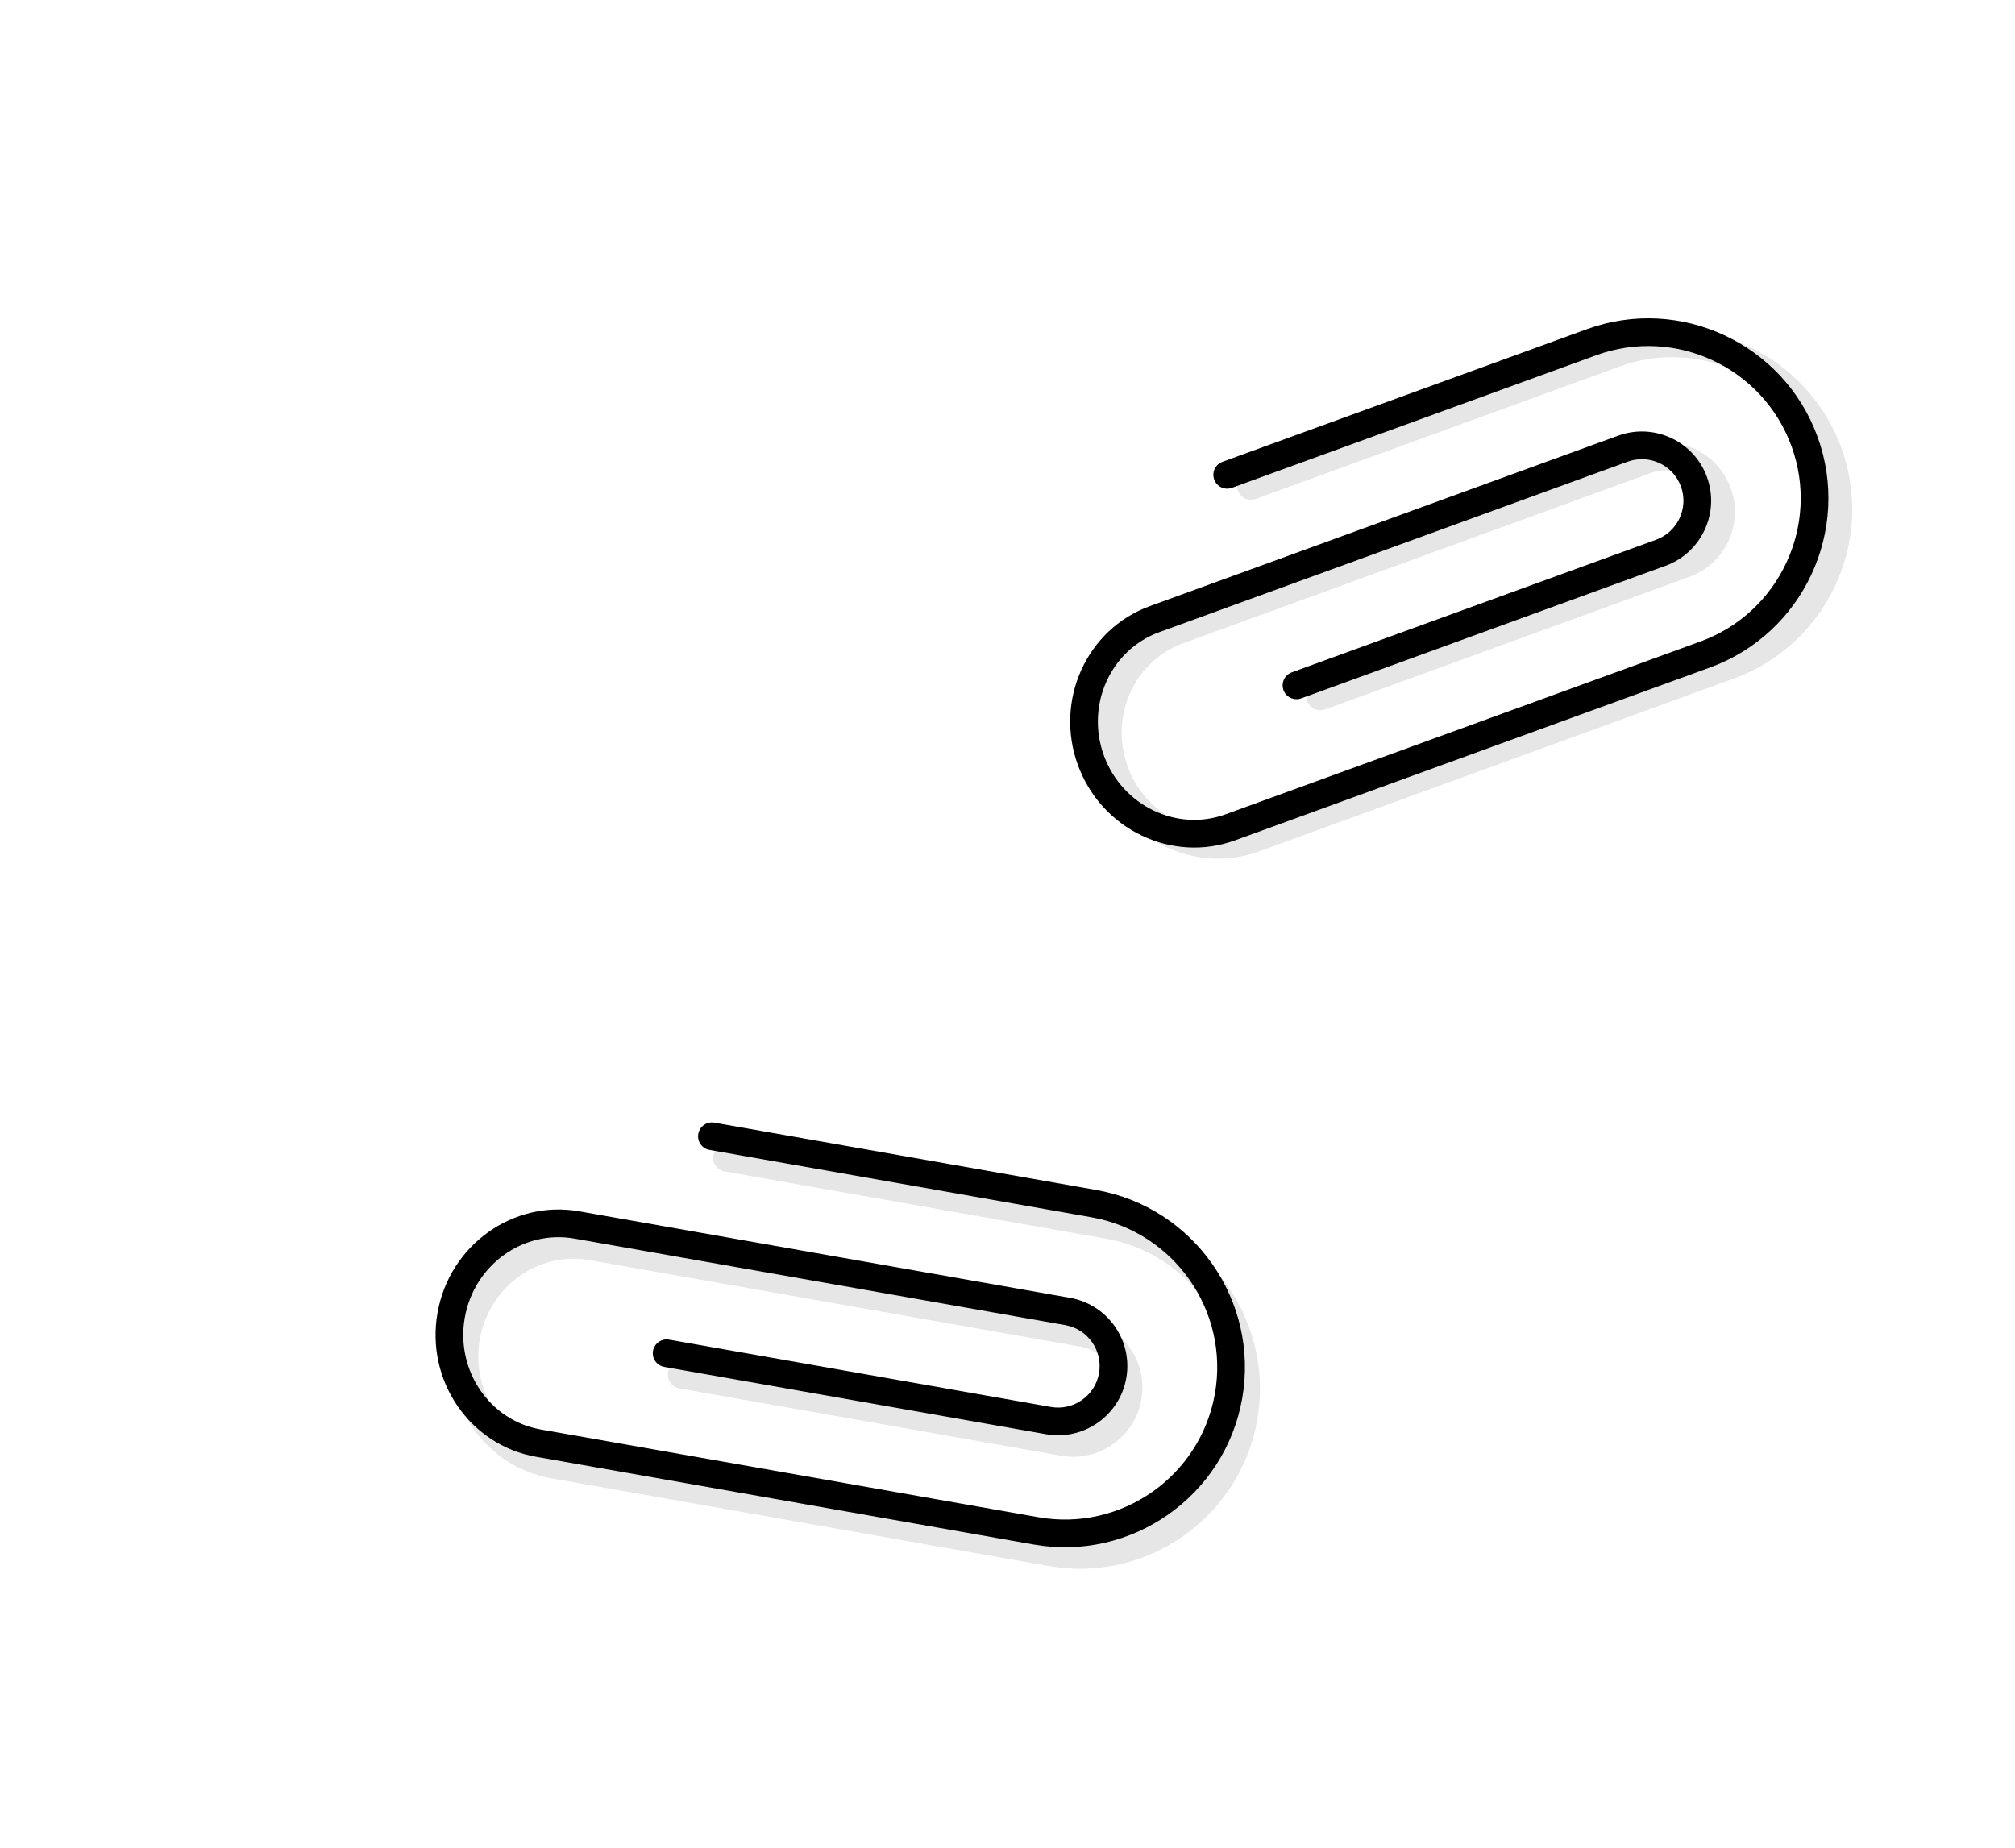 <svg xmlns="http://www.w3.org/2000/svg" width="217" height="199" viewBox="0 0 217 199">
  <g fill="none" fill-rule="evenodd">
    <g fill="#000" transform="rotate(-20 141.428 -249.712)">
      <path d="M73.578,69.107 L19.15,69.107 C11.911,69.107 6.022,63.086 6.022,55.685 C6.022,48.285 11.911,42.264 19.15,42.264 L72.835,42.264 C76.946,42.264 80.291,45.609 80.291,49.72 C80.291,53.832 76.946,57.177 72.835,57.177 L31.08,57.177 C30.256,57.177 29.588,56.509 29.588,55.685 C29.588,54.862 30.256,54.194 31.08,54.194 L72.835,54.194 C75.302,54.194 77.309,52.187 77.309,49.72 C77.309,47.253 75.302,45.247 72.835,45.247 L19.15,45.247 C13.555,45.247 9.004,49.93 9.004,55.685 C9.004,61.441 13.555,66.124 19.15,66.124 L73.578,66.124 C82.624,66.124 89.982,58.766 89.982,49.72 C89.982,40.675 82.624,33.317 73.578,33.317 L31.823,33.317 C30.999,33.317 30.332,32.649 30.332,31.825 C30.332,31.002 30.999,30.334 31.823,30.334 L73.578,30.334 C84.268,30.334 92.965,39.031 92.965,49.72 C92.965,60.41 84.268,69.107 73.578,69.107" opacity=".1"/>
      <path d="M71.578,67.107 L17.15,67.107 C9.911,67.107 4.022,61.086 4.022,53.685 C4.022,46.285 9.911,40.264 17.15,40.264 L70.835,40.264 C74.946,40.264 78.291,43.609 78.291,47.72 C78.291,51.832 74.946,55.177 70.835,55.177 L29.08,55.177 C28.256,55.177 27.588,54.509 27.588,53.685 C27.588,52.862 28.256,52.194 29.08,52.194 L70.835,52.194 C73.302,52.194 75.309,50.187 75.309,47.72 C75.309,45.253 73.302,43.247 70.835,43.247 L17.15,43.247 C11.555,43.247 7.004,47.93 7.004,53.685 C7.004,59.441 11.555,64.124 17.15,64.124 L71.578,64.124 C80.624,64.124 87.982,56.766 87.982,47.72 C87.982,38.675 80.624,31.317 71.578,31.317 L29.823,31.317 C28.999,31.317 28.332,30.649 28.332,29.825 C28.332,29.002 28.999,28.334 29.823,28.334 L71.578,28.334 C82.268,28.334 90.965,37.031 90.965,47.72 C90.965,58.41 82.268,67.107 71.578,67.107"/>
    </g>
    <g fill="#000" transform="rotate(10 -475.704 343.826)">
      <path d="M73.578,69.107 L19.15,69.107 C11.911,69.107 6.022,63.086 6.022,55.685 C6.022,48.285 11.911,42.264 19.15,42.264 L72.835,42.264 C76.946,42.264 80.291,45.609 80.291,49.72 C80.291,53.832 76.946,57.177 72.835,57.177 L31.08,57.177 C30.256,57.177 29.588,56.509 29.588,55.685 C29.588,54.862 30.256,54.194 31.08,54.194 L72.835,54.194 C75.302,54.194 77.309,52.187 77.309,49.72 C77.309,47.253 75.302,45.247 72.835,45.247 L19.15,45.247 C13.555,45.247 9.004,49.93 9.004,55.685 C9.004,61.441 13.555,66.124 19.15,66.124 L73.578,66.124 C82.624,66.124 89.982,58.766 89.982,49.72 C89.982,40.675 82.624,33.317 73.578,33.317 L31.823,33.317 C30.999,33.317 30.332,32.649 30.332,31.825 C30.332,31.002 30.999,30.334 31.823,30.334 L73.578,30.334 C84.268,30.334 92.965,39.031 92.965,49.72 C92.965,60.41 84.268,69.107 73.578,69.107" opacity=".1"/>
      <path d="M71.578,67.107 L17.15,67.107 C9.911,67.107 4.022,61.086 4.022,53.685 C4.022,46.285 9.911,40.264 17.15,40.264 L70.835,40.264 C74.946,40.264 78.291,43.609 78.291,47.72 C78.291,51.832 74.946,55.177 70.835,55.177 L29.08,55.177 C28.256,55.177 27.588,54.509 27.588,53.685 C27.588,52.862 28.256,52.194 29.08,52.194 L70.835,52.194 C73.302,52.194 75.309,50.187 75.309,47.72 C75.309,45.253 73.302,43.247 70.835,43.247 L17.15,43.247 C11.555,43.247 7.004,47.93 7.004,53.685 C7.004,59.441 11.555,64.124 17.15,64.124 L71.578,64.124 C80.624,64.124 87.982,56.766 87.982,47.72 C87.982,38.675 80.624,31.317 71.578,31.317 L29.823,31.317 C28.999,31.317 28.332,30.649 28.332,29.825 C28.332,29.002 28.999,28.334 29.823,28.334 L71.578,28.334 C82.268,28.334 90.965,37.031 90.965,47.72 C90.965,58.41 82.268,67.107 71.578,67.107"/>
    </g>
  </g>
</svg>
